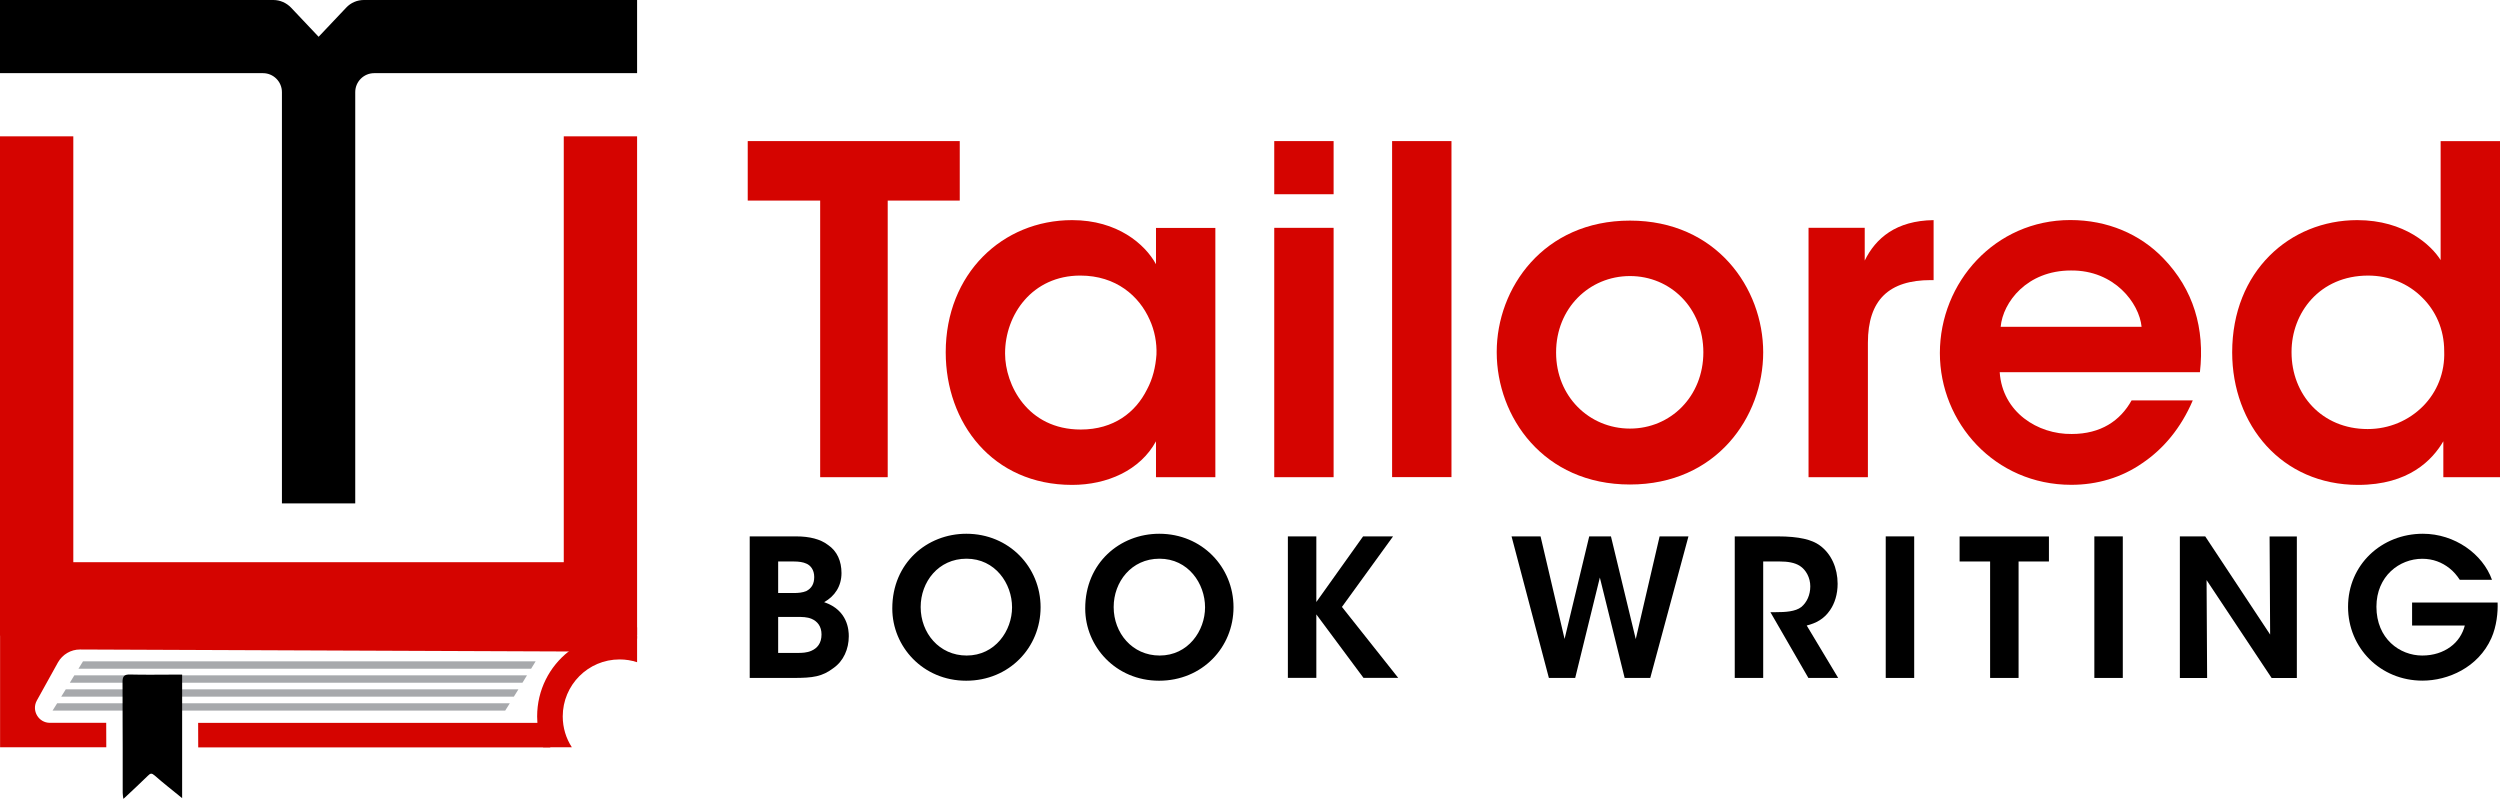 <svg width="219" height="70" viewBox="0 0 219 70" fill="none" xmlns="http://www.w3.org/2000/svg">
<g clip-path="url(#clip0_318_993)">
<path d="M44.256 62.248H4.604L5.006 61.608H44.658L44.256 62.248Z" fill="#A7A9AC"/>
<path d="M45.013 61.03H5.36L5.763 60.383H45.415L45.013 61.03Z" fill="#A7A9AC"/>
<path d="M45.769 59.805H6.117L6.513 59.158H46.165L45.769 59.805Z" fill="#A7A9AC"/>
<path d="M46.526 58.58H6.874L7.27 57.933H46.922L46.526 58.58Z" fill="#A7A9AC"/>
<path d="M55.809 0V6.409H32.779C31.862 6.409 31.119 7.154 31.119 8.072V44.099H24.697V8.072C24.697 7.154 23.954 6.409 23.037 6.409H0V0H23.94C24.53 0 25.085 0.244 25.495 0.668L27.911 3.222L30.328 0.668C30.723 0.244 31.286 0 31.876 0H55.809Z" fill="black"/>
<path d="M48.122 62.088C48.129 62.909 48.525 63.709 49.122 64.266L48.192 65.47H17.364C17.364 64.753 17.364 64.036 17.357 63.326H47.143L48.122 62.06V62.088Z" fill="#D50400"/>
<path d="M55.809 54.955V55.609L55.795 55.685L55.774 55.797L55.746 55.936L54.656 57.091C54.427 56.736 54.121 56.416 53.705 56.207C52.413 55.518 52.782 55.79 51.955 57.077L49.81 57.07L7.019 56.896C6.214 56.889 5.471 57.328 5.075 58.031L3.228 61.364C2.742 62.241 3.374 63.319 4.367 63.319H9.304C9.311 64.036 9.311 64.753 9.311 65.463H0.007V54.739L55.809 54.955Z" fill="#D50400"/>
<path d="M15.955 65.47C15.948 66.945 15.955 68.42 15.955 69.916C15.094 69.214 14.296 68.594 13.539 67.926C13.282 67.704 13.171 67.738 12.956 67.954C12.317 68.58 11.657 69.193 10.914 69.889C10.88 69.916 10.845 69.937 10.803 69.972C10.775 69.722 10.748 69.589 10.748 69.457V65.463C10.748 64.746 10.748 64.029 10.741 63.319C10.741 62.136 10.741 60.96 10.734 59.777C10.727 59.255 10.859 59.068 11.414 59.088C12.733 59.123 14.053 59.095 15.372 59.095H15.955V63.312C15.948 64.036 15.948 64.753 15.955 65.47Z" fill="black"/>
<path d="M10.908 69.896C10.873 69.93 10.832 69.965 10.797 70V69.979C10.838 69.944 10.873 69.924 10.908 69.896Z" fill="#D50400"/>
<path d="M49.386 11.941V49.248H6.422V11.941H0V55.685H55.746L55.774 55.797L55.809 55.964V11.941H49.386Z" fill="#D50400"/>
<path d="M55.809 55.685V58.01C55.323 57.85 54.809 57.766 54.275 57.766C51.518 57.766 49.296 60.007 49.296 62.756C49.296 63.758 49.588 64.683 50.095 65.463H47.581C47.311 64.788 47.13 64.078 47.075 63.319C47.061 63.132 47.054 62.951 47.054 62.756C47.054 60.445 48.13 58.392 49.81 57.07C50.657 56.395 51.657 55.915 52.754 55.685C53.24 55.581 53.754 55.518 54.275 55.518C54.795 55.518 55.302 55.574 55.795 55.685C55.802 55.685 55.802 55.685 55.809 55.685Z" fill="#D50400"/>
<path d="M71.854 17.571H65.501V12.359H84.074V17.571H77.763V41.802H71.847V17.571H71.854Z" fill="#D50400"/>
<path d="M106.465 41.802H101.265V38.657C99.876 41.204 96.981 42.477 93.919 42.477C86.934 42.477 82.845 37.029 82.845 30.863C82.845 23.98 87.809 19.283 93.919 19.283C97.891 19.283 100.307 21.392 101.265 23.145V19.965H106.465V41.802ZM88.045 30.981C88.045 33.688 89.989 37.627 94.676 37.627C97.571 37.627 99.481 36.117 100.473 34.127C100.987 33.173 101.23 32.136 101.306 31.065C101.348 30.028 101.147 28.956 100.709 28.003C99.793 25.936 97.772 24.14 94.634 24.14C90.427 24.14 88.045 27.564 88.045 30.946V30.981Z" fill="#D50400"/>
<path d="M111.624 12.359H116.824V17.015H111.624V12.359ZM111.624 19.958H116.824V41.802H111.624V19.958Z" fill="#D50400"/>
<path d="M121.948 12.359H127.149V41.795H121.948V12.359Z" fill="#D50400"/>
<path d="M131.113 30.821C131.113 25.254 135.203 19.325 142.785 19.325C150.367 19.325 154.456 25.254 154.456 30.863C154.456 36.514 150.367 42.443 142.785 42.443C135.203 42.443 131.113 36.514 131.113 30.863V30.821ZM136.314 30.898C136.314 34.718 139.209 37.544 142.785 37.544C146.353 37.544 149.214 34.718 149.214 30.863C149.214 27.001 146.353 24.182 142.785 24.182C139.216 24.182 136.314 27.008 136.314 30.863V30.898Z" fill="#D50400"/>
<path d="M158.428 19.958H163.35V22.825C164.302 20.877 166.086 19.325 169.384 19.283V24.537H169.148C165.496 24.537 163.628 26.249 163.628 30.028V41.802H158.428V19.958Z" fill="#D50400"/>
<path d="M175.175 32.61C175.411 36.11 178.507 38.058 181.486 38.017C184.027 38.017 185.735 36.861 186.728 35.073H192.088C191.054 37.502 189.505 39.332 187.679 40.564C185.853 41.837 183.708 42.47 181.444 42.47C174.737 42.47 169.933 37.022 169.933 30.933C169.933 24.725 174.772 19.276 181.361 19.276C184.617 19.276 187.471 20.508 189.498 22.616C192.158 25.358 193.15 28.782 192.713 32.603H175.175V32.61ZM187.603 28.629C187.402 26.562 185.221 23.653 181.41 23.695C177.556 23.695 175.452 26.479 175.258 28.629H187.603Z" fill="#D50400"/>
<path d="M219 41.802H214.036V38.657C213.084 40.285 211.022 42.477 206.572 42.477C199.865 42.477 195.539 37.223 195.539 30.863C195.539 23.779 200.58 19.283 206.495 19.283C210.661 19.283 213.008 21.51 213.799 22.784V19.603V12.366H219V41.802ZM200.739 30.863C200.739 34.565 203.399 37.585 207.405 37.585C209.307 37.585 211.015 36.827 212.244 35.595C213.473 34.363 214.188 32.651 214.112 30.745C214.112 28.838 213.355 27.203 212.168 26.047C210.974 24.85 209.307 24.141 207.447 24.141C203.197 24.141 200.739 27.404 200.739 30.821V30.863Z" fill="#D50400"/>
<path d="M65.675 46.987H69.737C70.938 46.987 71.875 47.237 72.514 47.724C73.347 48.274 73.715 49.179 73.715 50.202C73.715 51.343 73.132 52.227 72.194 52.749C74.27 53.452 74.354 55.198 74.354 55.734C74.354 56.855 73.888 57.912 73.014 58.518C72.028 59.269 71.243 59.388 69.487 59.388H65.675V46.987ZM68.167 51.949H69.556C69.91 51.949 70.306 51.914 70.625 51.782C71.111 51.531 71.326 51.127 71.326 50.543C71.326 49.91 70.993 49.52 70.639 49.374C70.355 49.242 69.987 49.186 69.535 49.186H68.167V51.949ZM68.167 57.196H69.924C70.243 57.196 70.695 57.182 71.077 57.008C71.576 56.792 71.965 56.367 71.965 55.581C71.965 54.857 71.597 54.426 71.097 54.21C70.695 54.043 70.278 54.043 69.841 54.043H68.167V57.196Z" fill="black"/>
<path d="M78.165 53.292C78.165 49.318 81.206 46.757 84.65 46.757C88.392 46.757 91.156 49.673 91.156 53.194C91.156 56.715 88.413 59.631 84.636 59.631C80.838 59.631 78.165 56.632 78.165 53.312V53.292ZM80.651 53.187C80.651 55.449 82.275 57.425 84.678 57.425C87.184 57.425 88.656 55.247 88.656 53.201C88.656 51.12 87.184 48.942 84.664 48.942C82.192 48.942 80.651 50.988 80.651 53.166V53.187Z" fill="black"/>
<path d="M95.065 53.292C95.065 49.318 98.106 46.757 101.55 46.757C105.293 46.757 108.056 49.673 108.056 53.194C108.056 56.715 105.313 59.631 101.536 59.631C97.739 59.631 95.065 56.632 95.065 53.312V53.292ZM97.558 53.187C97.558 55.449 99.183 57.425 101.585 57.425C104.091 57.425 105.563 55.247 105.563 53.201C105.563 51.12 104.091 48.942 101.571 48.942C99.099 48.942 97.558 50.988 97.558 53.166V53.187Z" fill="black"/>
<path d="M112.818 46.987H115.311V52.735L119.407 46.987H122.032L117.554 53.166L122.483 59.381H119.442L115.311 53.821V59.381H112.818V46.987Z" fill="black"/>
<path d="M132.412 46.987H134.953L137.057 55.971L139.216 46.987H141.119L143.292 55.985L145.382 46.987H147.909L144.563 59.388H142.32L140.147 50.592L137.987 59.388H135.682L132.412 46.987Z" fill="black"/>
<path d="M151.971 46.987H155.713C157.636 46.987 158.74 47.286 159.407 47.773C160.428 48.511 160.976 49.77 160.976 51.141C160.976 52.046 160.726 52.853 160.31 53.452C159.775 54.238 159.074 54.593 158.268 54.795L161.025 59.388H158.414L155.088 53.626H155.574C156.394 53.626 157.282 53.577 157.796 53.173C158.282 52.77 158.581 52.115 158.581 51.364C158.581 50.612 158.213 49.923 157.664 49.569C157.213 49.283 156.609 49.186 155.908 49.186H154.456V59.388H151.964V46.987H151.971Z" fill="black"/>
<path d="M165.19 46.987H167.683V59.388H165.19V46.987Z" fill="black"/>
<path d="M174.334 49.186H171.661V46.994H179.486V49.186H176.827V59.388H174.334V49.186Z" fill="black"/>
<path d="M183.465 46.987H185.957V59.388H183.465V46.987Z" fill="black"/>
<path d="M198.864 55.588L198.816 46.994H201.204V59.395H198.996L193.296 50.814L193.344 59.395H190.956V46.987H193.178L198.864 55.588Z" fill="black"/>
<path d="M215.479 50.793C215.229 50.411 214.931 50.056 214.563 49.77C213.924 49.269 213.139 48.949 212.188 48.949C210.196 48.949 208.175 50.459 208.175 53.152C208.175 55.95 210.216 57.425 212.188 57.425C213.174 57.425 214.007 57.14 214.646 56.674C215.299 56.207 215.729 55.532 215.917 54.795H211.299V52.784H218.791C218.826 53.605 218.708 54.864 218.243 55.901C217.09 58.483 214.431 59.624 212.209 59.624C208.515 59.624 205.689 56.757 205.689 53.159C205.689 49.457 208.633 46.757 212.244 46.757C215.035 46.757 217.493 48.532 218.298 50.793H215.479Z" fill="black"/>
</g>
<defs>
<clipPath id="clip0_318_993">
<rect width="219" height="70" fill="white"/>
</clipPath>
</defs>
</svg>
